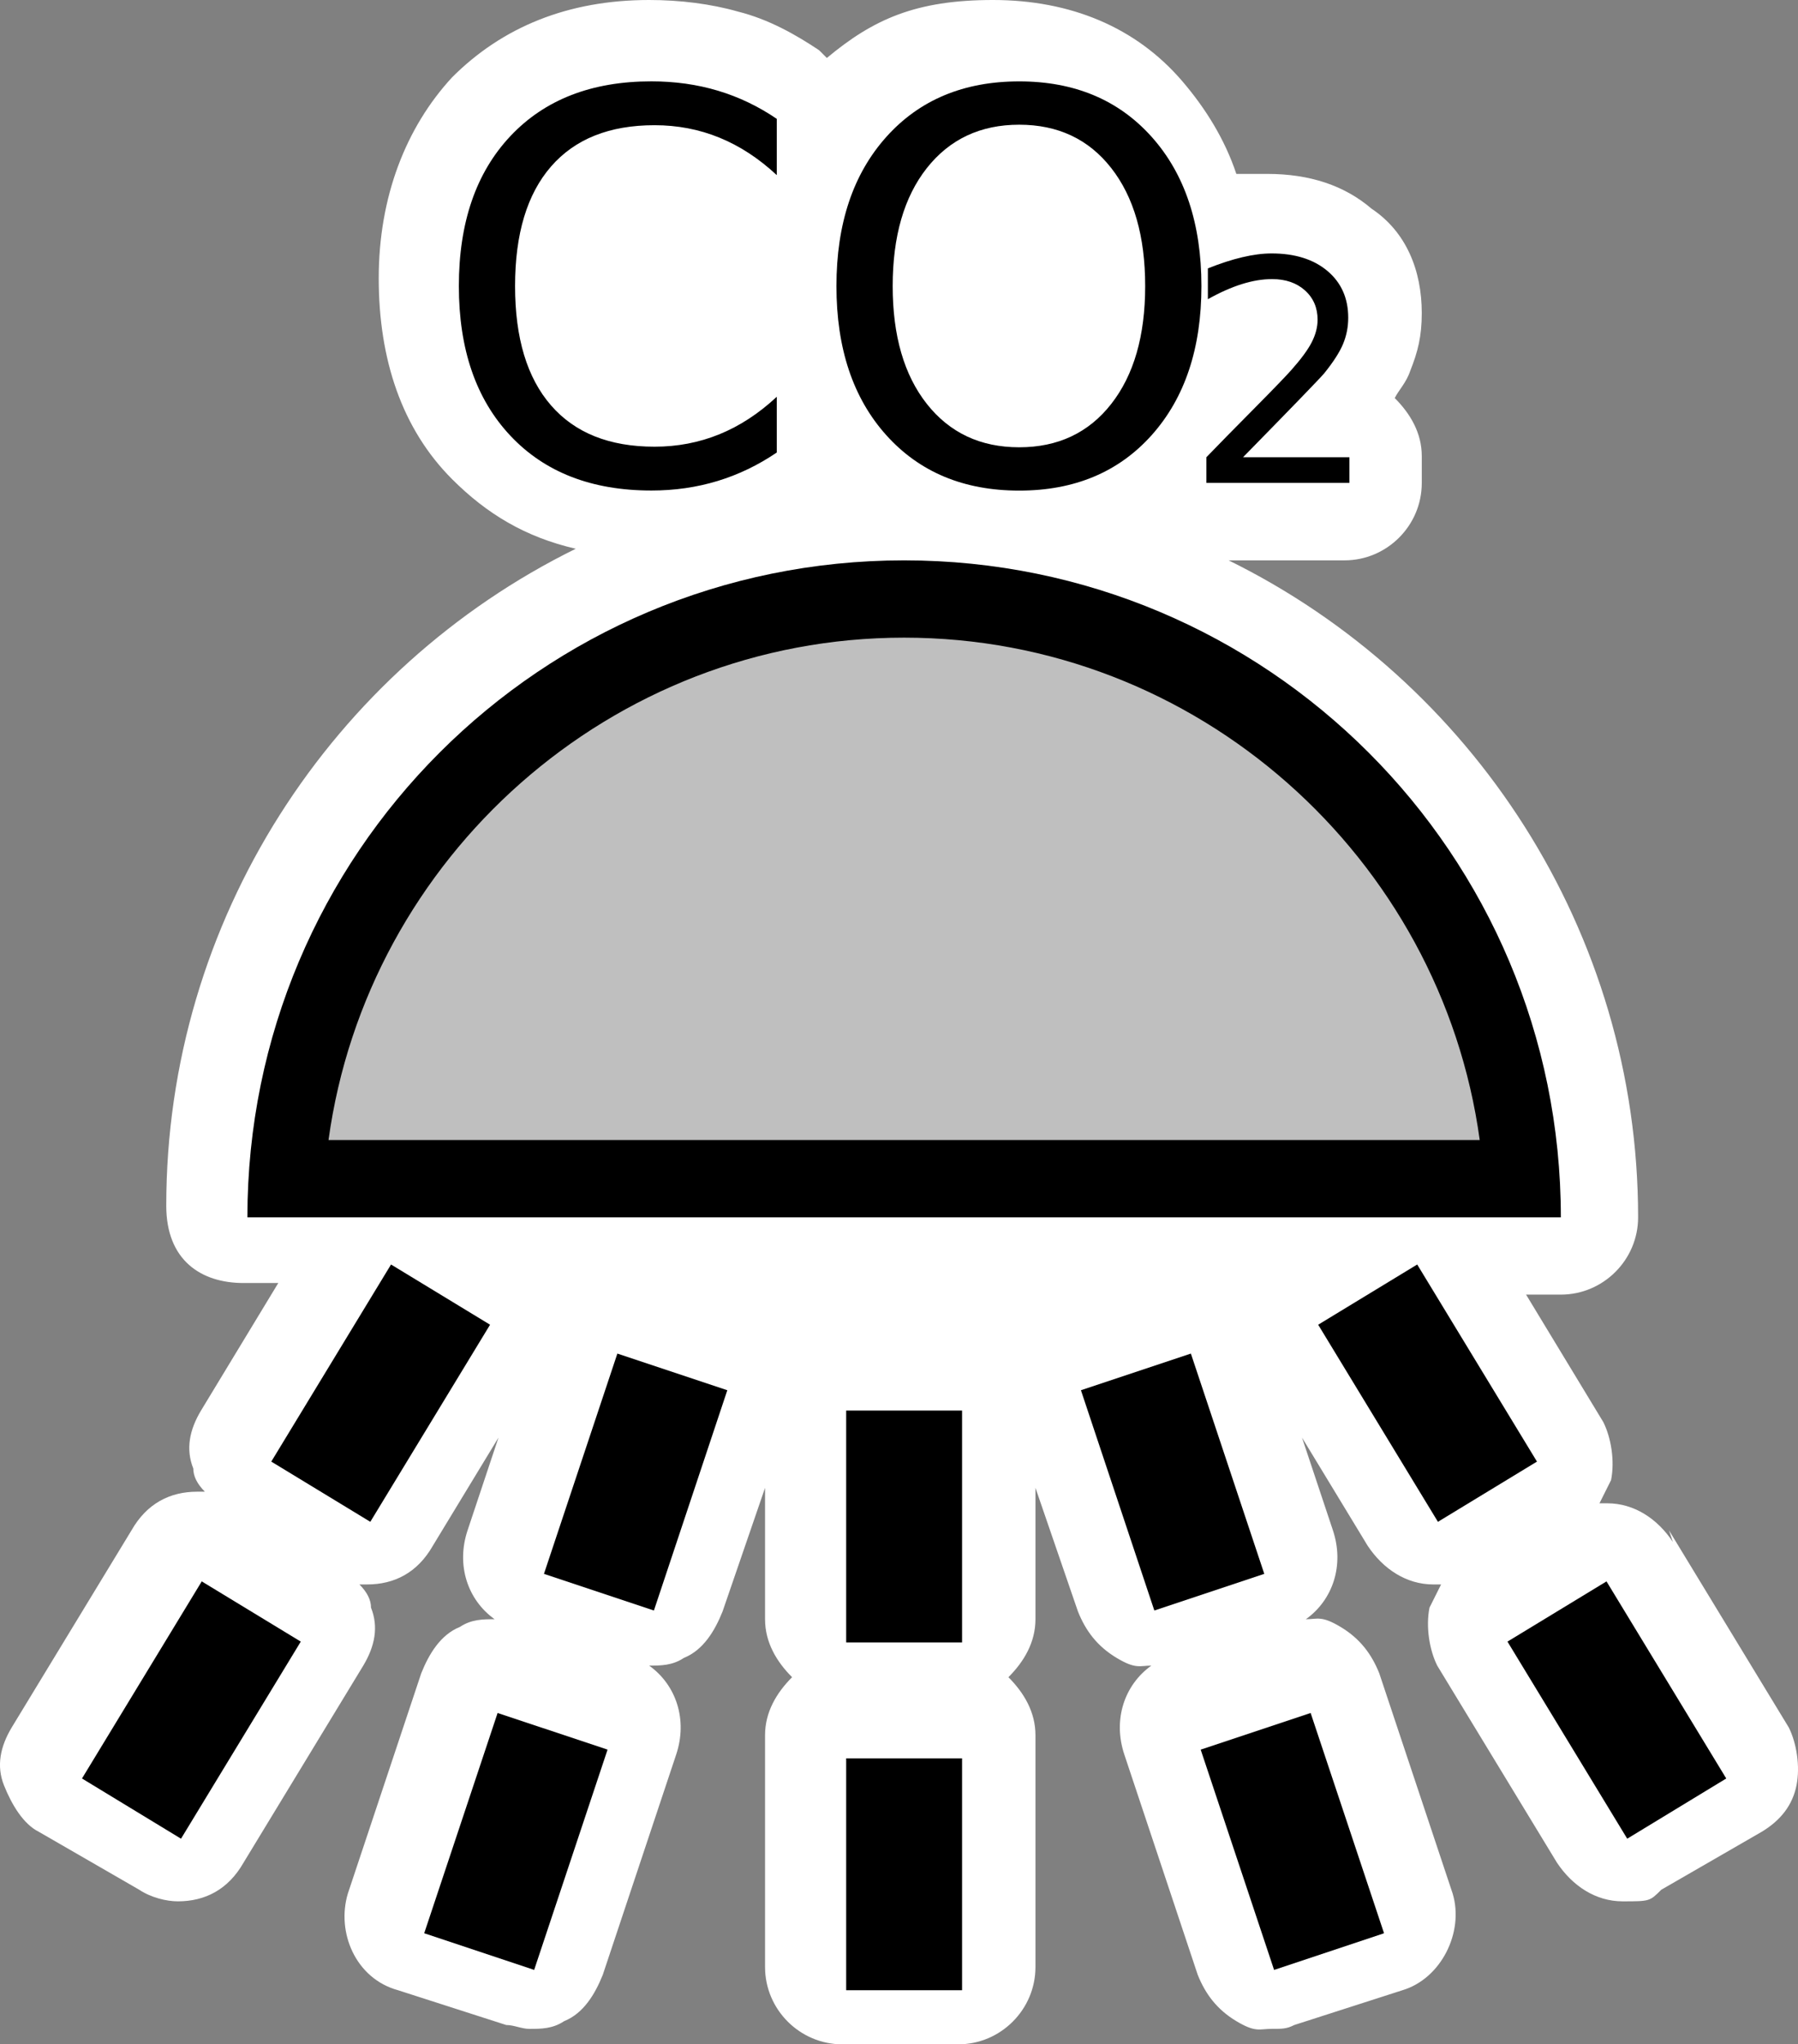 <?xml version="1.0" encoding="UTF-8" standalone="no"?>
<!-- Generator: Adobe Illustrator 29.4.0, SVG Export Plug-In . SVG Version: 9.03 Build 0)  -->

<svg
   version="1.1"
   id="Layer_1"
   x="0px"
   y="0px"
   viewBox="0 0 46.543 52.9"
   xml:space="preserve"
   sodipodi:docname="vvz018_c.svg"
   width="46.543"
   height="52.9"
   inkscape:version="1.3.2 (091e20e, 2023-11-25, custom)"
   xmlns:inkscape="http://www.inkscape.org/namespaces/inkscape"
   xmlns:sodipodi="http://sodipodi.sourceforge.net/DTD/sodipodi-0.dtd"
   xmlns="http://www.w3.org/2000/svg"
   xmlns:svg="http://www.w3.org/2000/svg"
   xmlns:c2pa="http://c2pa.org/manifest"><rect x="0" y="0" width="46.543" height="52.9" fill="#808080" stroke="none"/><defs
   id="defs14" /><sodipodi:namedview
   id="namedview14"
   pagecolor="#ffffff"
   bordercolor="#000000"
   borderopacity="0.25"
   inkscape:showpageshadow="2"
   inkscape:pageopacity="0.0"
   inkscape:pagecheckerboard="0"
   inkscape:deskcolor="#d1d1d1"
   inkscape:zoom="34.385632"
   inkscape:cx="23.265531"
   inkscape:cy="26.450001"
   inkscape:window-width="3840"
   inkscape:window-height="2054"
   inkscape:window-x="2869"
   inkscape:window-y="-11"
   inkscape:window-maximized="1"
   inkscape:current-layer="Layer_1" />
<path
   style="fill:#ffffff"
   d="m 43.304,39.9 c -0.4,-0.6 -1,-1 -1.7,-1 -0.7,0 -0.1,0 -0.2,0 0.1,-0.2 0.2,-0.4 0.3,-0.6 0.1,-0.5 0,-1.1 -0.2,-1.5 l -2,-3.3 h 0.9 c 1.1,0 2,-0.9 2,-2 0,-7.4 -4.3,-13.9 -10.6,-17 h 3 c 1.1,0 2,-0.9 2,-2 v -0.7 c 0,-0.6 -0.3,-1.1 -0.7,-1.5 0.1,-0.2 0.3,-0.4 0.4,-0.7 0.2,-0.5 0.3,-0.9 0.3,-1.5 0,-1.1 -0.4,-2.1 -1.3,-2.7 -0.7,-0.6 -1.6,-0.9 -2.7,-0.9 -1.1,0 -0.5,0 -0.8,0 -0.3,-0.9 -0.8,-1.7 -1.4,-2.4 -1.2,-1.4 -2.9,-2.1 -4.9,-2.1 -2,0 -3.1,0.5 -4.3,1.5 0,0 -0.1,-0.1 -0.2,-0.2 -0.6,-0.4 -1.3,-0.8 -2.1,-1 -0.7,-0.2 -1.5,-0.3 -2.3,-0.3 -2.1,0 -3.8,0.7 -5.1,2 -1.2,1.3 -1.9,3.1 -1.9,5.2 0,2.1 0.6,3.9 1.9,5.2 0.9,0.9 1.9,1.5 3.2,1.8 -6.3,3.1 -10.6,9.6 -10.6,17 0,1.411 0.9,2 2,2 h 0.9 l -2,3.3 c -0.3,0.5 -0.4,1 -0.2,1.5 0,0.2 0.1,0.4 0.3,0.6 0,0 -0.1,0 -0.2,0 -0.7,0 -1.3,0.3 -1.7,1 l -3.1,5.1 c -0.3,0.5 -0.4,1 -0.2,1.5 0.2,0.5 0.5,1 0.9,1.2 l 2.6,1.5 c 0.3,0.2 0.7,0.3 1,0.3 0.7,0 1.3,-0.3 1.7,-1 l 3.1,-5.1 c 0.3,-0.5 0.4,-1 0.2,-1.5 0,-0.2 -0.1,-0.4 -0.3,-0.6 0,0 0.1,0 0.2,0 0.7,0 1.3,-0.3 1.7,-1 l 1.7,-2.8 -0.8,2.4 c -0.3,0.9 0,1.8 0.7,2.3 v 0 c -0.3,0 -0.6,0 -0.9,0.2 -0.5,0.2 -0.8,0.7 -1,1.2 L 9.004,49 c -0.3,1 0.2,2.2 1.3,2.5 l 2.8,0.9 c 0.2,0 0.4,0.1 0.6,0.1 0.3,0 0.6,0 0.9,-0.2 0.5,-0.2 0.8,-0.7 1,-1.2 l 1.9,-5.7 c 0.3,-0.9 0,-1.8 -0.7,-2.3 v 0 c 0.3,0 0.6,0 0.9,-0.2 0.5,-0.2 0.8,-0.7 1,-1.2 l 1.1,-3.2 v 3.4 c 0,0.6 0.3,1.1 0.7,1.5 -0.4,0.4 -0.7,0.9 -0.7,1.5 v 6 c 0,1.1 0.9,2 2,2 h 3 c 1.1,0 2,-0.9 2,-2 v -6 c 0,-0.6 -0.3,-1.1 -0.7,-1.5 0.4,-0.4 0.7,-0.9 0.7,-1.5 v -3.4 l 1.1,3.2 c 0.2,0.5 0.5,0.9 1,1.2 0.5,0.3 0.6,0.2 0.9,0.2 0.3,0 0,0 0,0 -0.7,0.5 -1,1.4 -0.7,2.3 l 1.9,5.7 c 0.2,0.5 0.5,0.9 1,1.2 0.5,0.3 0.6,0.2 0.9,0.2 0.3,0 0.4,0 0.6,-0.1 l 2.8,-0.9 c 1,-0.3 1.6,-1.5 1.3,-2.5 l -1.9,-5.7 c -0.2,-0.5 -0.5,-0.9 -1,-1.2 -0.5,-0.3 -0.6,-0.2 -0.9,-0.2 -0.3,0 0,0 0,0 0.7,-0.5 1,-1.4 0.7,-2.3 l -0.8,-2.4 1.7,2.8 c 0.4,0.6 1,1 1.7,1 0.7,0 0.1,0 0.2,0 -0.1,0.2 -0.2,0.4 -0.3,0.6 -0.1,0.5 0,1.1 0.2,1.5 l 3.1,5.1 c 0.4,0.6 1,1 1.7,1 0.7,0 0.7,0 1,-0.3 l 2.6,-1.5 c 0.5,-0.3 0.8,-0.7 0.9,-1.2 0.1,-0.5 0,-1.1 -0.2,-1.5 l -3.1,-5.1 z"
   id="path1" />
<g
   id="g3"
   transform="translate(5.183549e-5)">
	<path
   style="clip-rule:evenodd;fill:#bfbfbf;fill-rule:evenodd"
   d="m 7.404,30.5 c 0.5,-8.4 7.5,-15 16,-15 8.5,0 15.5,6.6 16,15 z"
   id="path2" />
	<path
   d="m 23.404,16.5 c 7.6,0 13.9,5.7 14.9,13 h -29.8 c 1,-7.3 7.3,-13 14.9,-13 m 0,-2 c -9.4,0 -17,7.6 -17,17 h 34 c 0,-9.4 -7.6,-17 -17,-17 z"
   id="path3" />
</g>
<g
   id="g4"
   transform="translate(5.183549e-5)">
	<line
   style="fill:none;stroke:#000000;stroke-width:3;stroke-miterlimit:10"
   x1="23.404"
   y1="36.5"
   x2="23.404"
   y2="42.5"
   id="line3" />
	<line
   style="fill:none;stroke:#000000;stroke-width:3;stroke-miterlimit:10"
   x1="23.404"
   y1="45.5"
   x2="23.404"
   y2="51.5"
   id="line4" />
</g>
<g
   id="g6"
   transform="translate(5.183549e-5)">
	<line
   style="fill:none;stroke:#000000;stroke-width:3;stroke-miterlimit:10"
   x1="29.404"
   y1="35.5"
   x2="31.304"
   y2="41.2"
   id="line5" />
	<line
   style="fill:none;stroke:#000000;stroke-width:3;stroke-miterlimit:10"
   x1="32.504"
   y1="44.8"
   x2="34.404"
   y2="50.5"
   id="line6" />
</g>
<g
   id="g8"
   transform="translate(5.183549e-5)">
	<line
   style="fill:none;stroke:#000000;stroke-width:3;stroke-miterlimit:10"
   x1="35.404"
   y1="33.5"
   x2="38.504"
   y2="38.6"
   id="line7" />
	<line
   style="fill:none;stroke:#000000;stroke-width:3;stroke-miterlimit:10"
   x1="40.304"
   y1="41.7"
   x2="43.404"
   y2="46.8"
   id="line8" />
</g>
<g
   id="g10"
   transform="translate(5.183549e-5)">
	<line
   style="fill:none;stroke:#000000;stroke-width:3;stroke-miterlimit:10"
   x1="17.404"
   y1="35.5"
   x2="15.504"
   y2="41.2"
   id="line9" />
	<line
   style="fill:none;stroke:#000000;stroke-width:3;stroke-miterlimit:10"
   x1="14.304"
   y1="44.8"
   x2="12.404"
   y2="50.5"
   id="line10" />
</g>
<g
   id="g12"
   transform="translate(5.183549e-5)">
	<line
   style="fill:none;stroke:#000000;stroke-width:3;stroke-miterlimit:10"
   x1="11.404"
   y1="33.5"
   x2="8.304"
   y2="38.6"
   id="line11" />
	<line
   style="fill:none;stroke:#000000;stroke-width:3;stroke-miterlimit:10"
   x1="6.504"
   y1="41.7"
   x2="3.404"
   y2="46.8"
   id="line12" />
</g>
<g
   id="g14"
   transform="translate(5.183549e-5)">
	<path
   d="M 20.108,3.076 V 4.532 C 19.643,4.099 19.148,3.776 18.621,3.561 18.094,3.346 17.535,3.24 16.943,3.24 c -1.167,0 -2.06,0.356 -2.68,1.07 -0.62,0.714 -0.93,1.744 -0.93,3.093 0,1.344 0.31,2.373 0.93,3.086 0.62,0.714 1.513,1.07 2.68,1.07 0.592,0 1.152,-0.107 1.678,-0.321 0.526,-0.214 1.022,-0.538 1.487,-0.971 v 1.442 c -0.483,0.328 -0.995,0.574 -1.535,0.738 -0.54,0.164 -1.111,0.246 -1.712,0.246 -1.545,0 -2.762,-0.473 -3.65,-1.419 -0.889,-0.945 -1.333,-2.236 -1.333,-3.872 0,-1.641 0.444,-2.934 1.333,-3.879 0.889,-0.945 2.105,-1.418 3.65,-1.418 0.611,0 1.186,0.081 1.726,0.243 0.54,0.162 1.046,0.405 1.521,0.728 z"
   id="path12" />
	<path
   d="m 26.383,2.106 c 1.431,0 2.574,0.479 3.432,1.439 0.856,0.959 1.285,2.246 1.285,3.859 0,1.609 -0.429,2.893 -1.285,3.853 -0.857,0.959 -2.001,1.438 -3.432,1.438 -1.436,0 -2.583,-0.479 -3.442,-1.436 -0.859,-0.957 -1.289,-2.242 -1.289,-3.855 0,-1.613 0.43,-2.899 1.289,-3.859 0.859,-0.96 2.007,-1.439 3.442,-1.439 z m 0,1.121 c -1.003,0 -1.799,0.374 -2.39,1.121 -0.59,0.748 -0.885,1.766 -0.885,3.056 0,1.285 0.295,2.301 0.885,3.049 0.591,0.747 1.387,1.121 2.39,1.121 1.002,0 1.797,-0.374 2.382,-1.121 0.586,-0.748 0.879,-1.764 0.879,-3.049 0,-1.29 -0.293,-2.308 -0.879,-3.056 C 28.18,3.6 27.385,3.227 26.383,3.227 Z"
   id="path13" />
	<path
   d="m 32.177,11.832 h 2.754 v 0.664 h -3.703 v -0.664 c 0.299,-0.31 0.707,-0.726 1.225,-1.248 0.517,-0.522 0.842,-0.859 0.975,-1.01 0.252,-0.284 0.429,-0.524 0.529,-0.721 0.1,-0.197 0.15,-0.39 0.15,-0.58 0,-0.31 -0.109,-0.562 -0.326,-0.758 -0.218,-0.195 -0.501,-0.293 -0.85,-0.293 -0.248,0 -0.509,0.043 -0.783,0.129 -0.275,0.086 -0.568,0.216 -0.881,0.391 V 6.945 c 0.317,-0.127 0.614,-0.224 0.891,-0.289 0.275,-0.065 0.528,-0.098 0.758,-0.098 0.604,0 1.086,0.151 1.445,0.453 0.359,0.302 0.539,0.706 0.539,1.211 0,0.24 -0.045,0.467 -0.135,0.682 -0.09,0.215 -0.254,0.468 -0.49,0.76 -0.065,0.076 -0.272,0.293 -0.621,0.654 -0.35,0.361 -0.842,0.866 -1.477,1.514 z"
   id="path14" />
</g>
</svg>
